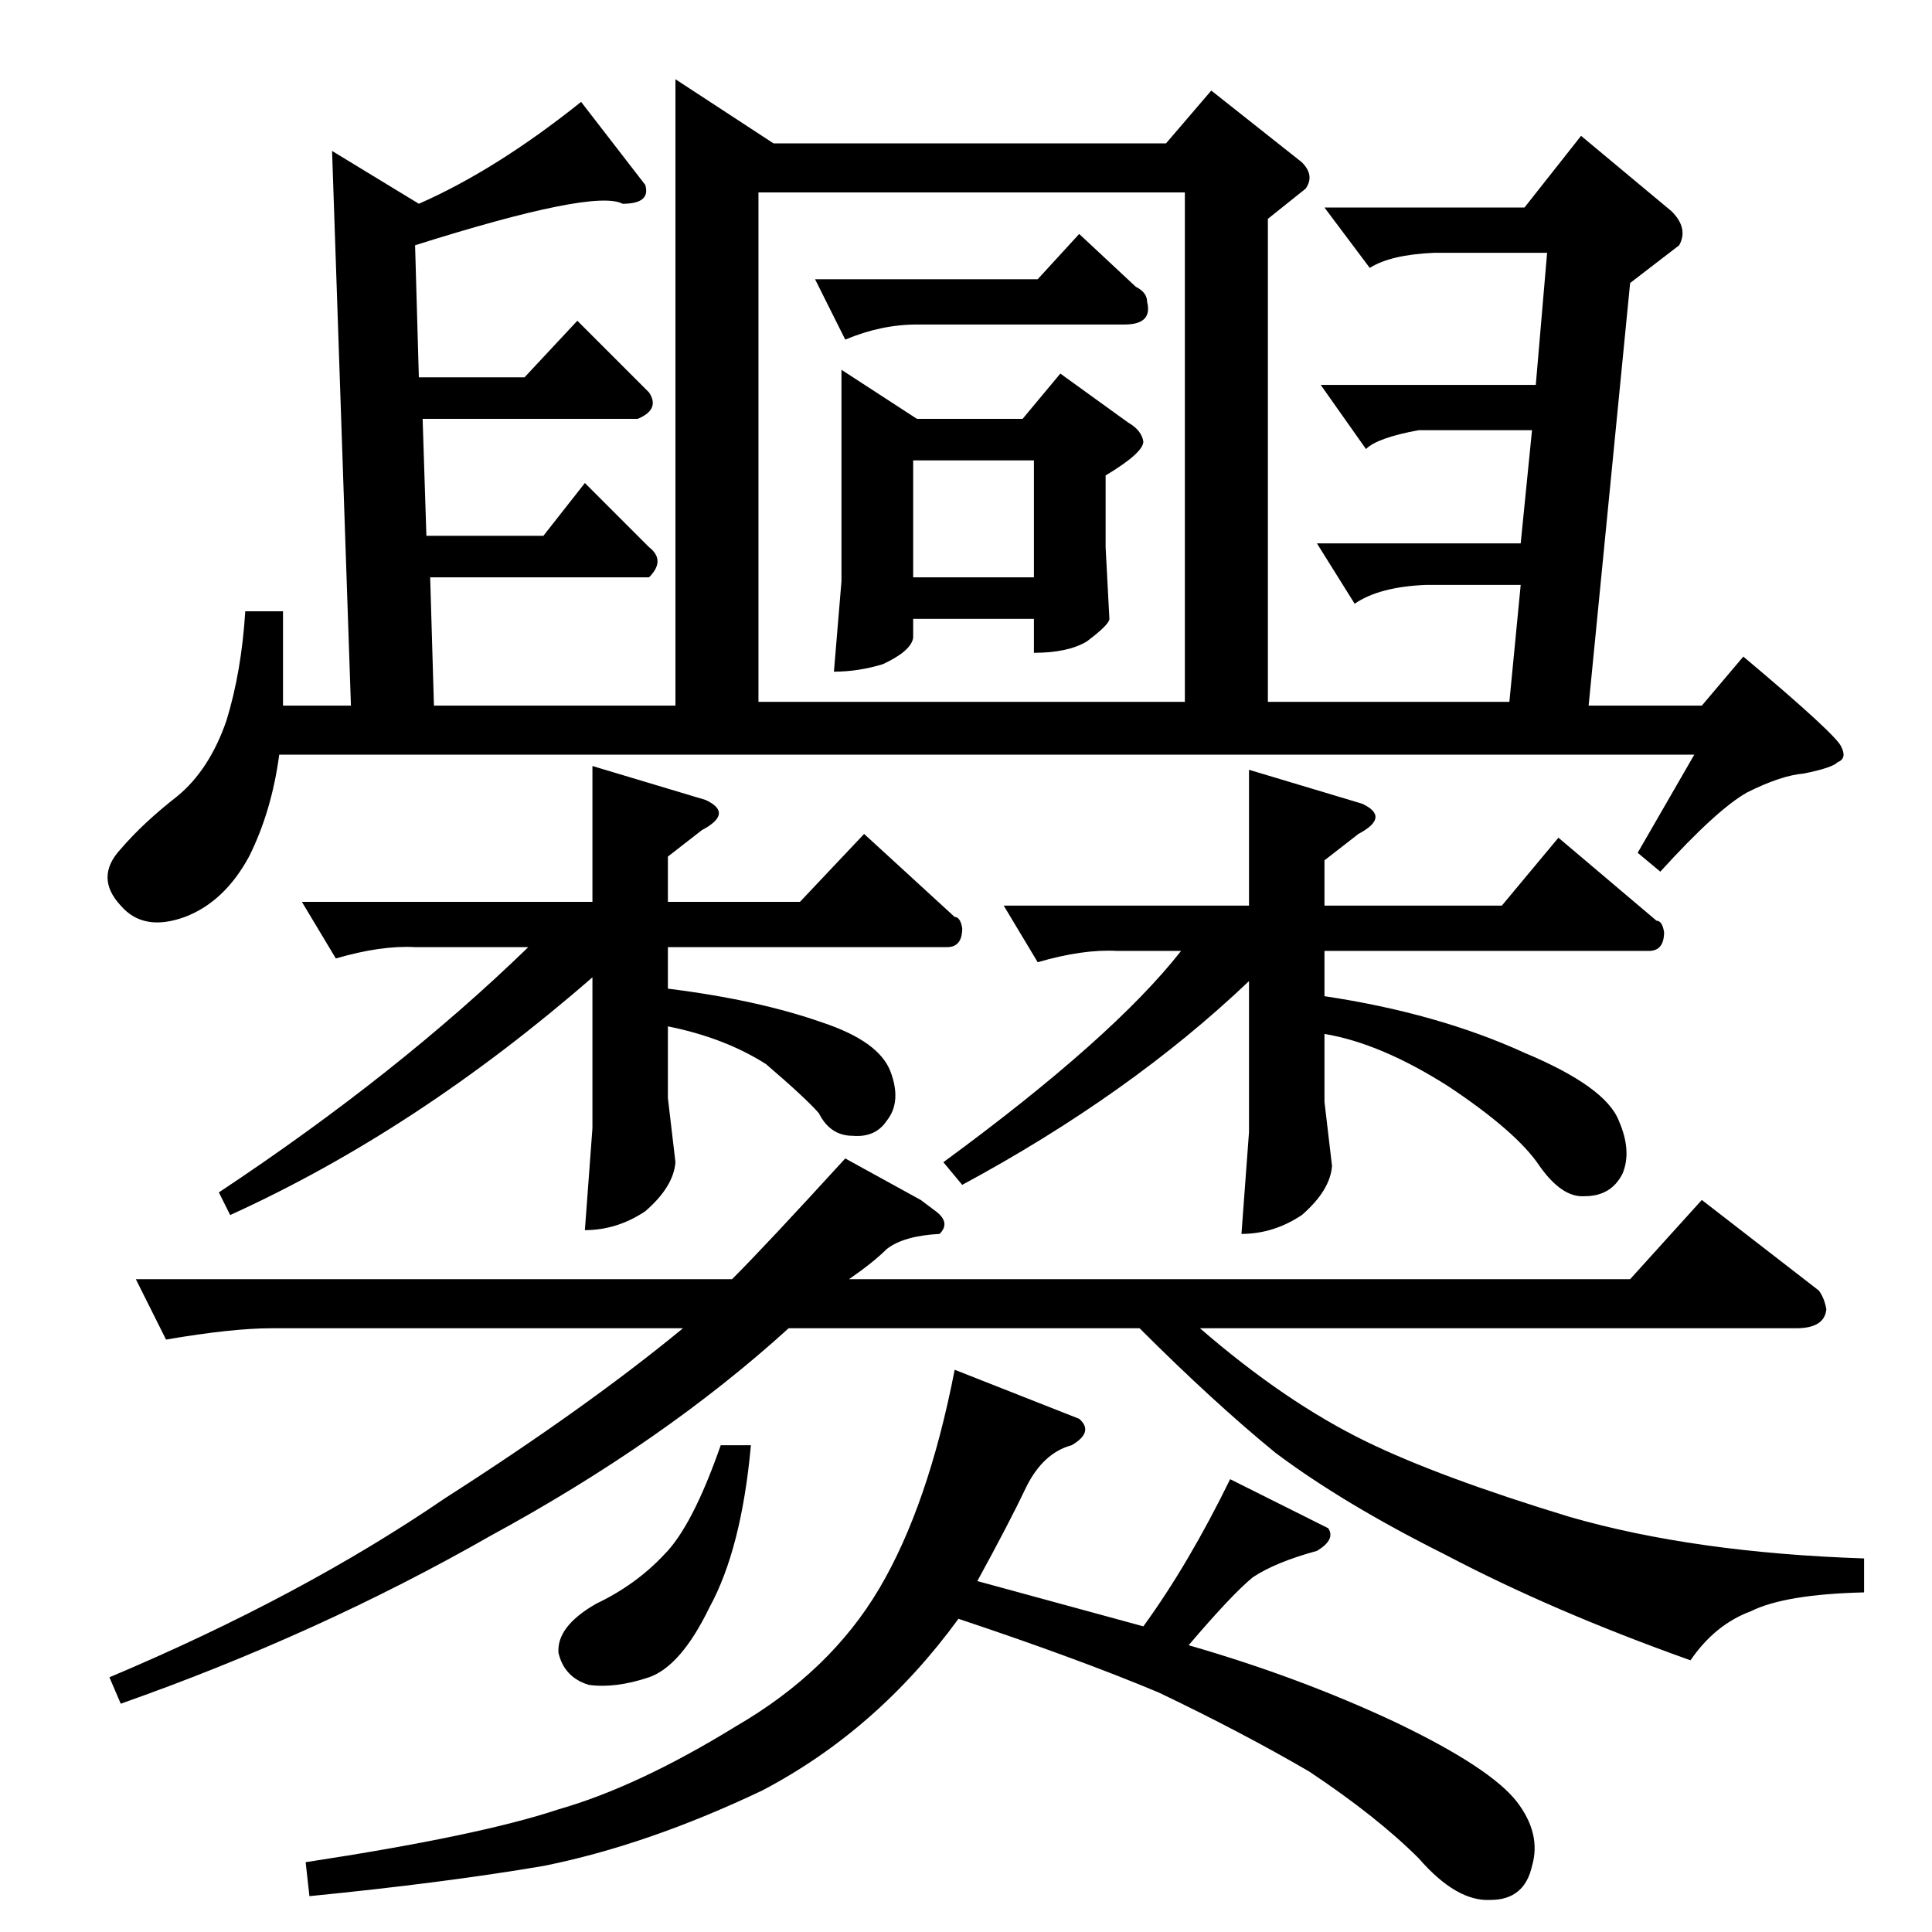 <?xml version="1.0" standalone="no"?>
<!DOCTYPE svg PUBLIC "-//W3C//DTD SVG 1.1//EN" "http://www.w3.org/Graphics/SVG/1.1/DTD/svg11.dtd" >
<svg xmlns="http://www.w3.org/2000/svg" xmlns:xlink="http://www.w3.org/1999/xlink" version="1.1" viewBox="0 -205 1024 1024">
  <g transform="matrix(1 0 0 -1 0 819)">
   <path fill="currentColor"
d="M432 876h118l22 24l30 -28q6 -3 6 -8q3 -12 -12 -12h-110q-19 0 -38 -8l-16 32v0v0zM446 828l40 -26h56l20 24l36 -26q7 -4 8 -10q0 -6 -20 -18v-38l2 -38q0 -3 -12 -12q-10 -6 -28 -6v18h-64v-10q-1 -7 -16 -14q-13 -4 -26 -4l4 48v112v0v0zM484 718h64v62h-64v-62v0v0z
M130 700h20v-50h36l-10 294l46 -28q41 18 86 54l34 -44q3 -10 -12 -10q-15 8 -110 -22l2 -70h56l28 30l38 -38q6 -9 -6 -14h-114l2 -62h62l22 28l34 -34q9 -7 0 -16h-116l2 -68h128v332l52 -34h208l24 28l48 -38q7 -7 2 -14l-20 -16v-256h128l6 62h-50q-25 -1 -38 -10
l-20 32h108l6 60h-60q-22 -4 -28 -10l-24 34h114l6 70h-60q-23 -1 -34 -8l-24 32h106l30 38l48 -40q9 -9 4 -18l-26 -20l-22 -224h60l22 26q50 -42 52 -48q3 -6 -2 -8q-3 -3 -18 -6q-12 -1 -30 -10q-16 -9 -46 -42l-12 10l30 52h-750q-4 -30 -16 -54q-13 -24 -34 -32
q-22 -8 -34 6q-14 15 0 30q12 14 30 28q17 14 26 40q8 26 10 58v0v0zM402 652h226v270h-226v-270v0v0zM160 546h154v72l60 -18q15 -7 -2 -16l-18 -14v-24h70l34 36l48 -44q3 0 4 -6q0 -10 -8 -10h-148v-22q48 -6 82 -18q30 -10 36 -26t-2 -26q-6 -9 -18 -8q-12 0 -18 12
q-7 8 -28 26q-22 14 -52 20v-38l4 -34q-1 -13 -16 -26q-15 -10 -32 -10l4 54v80q-93 -81 -192 -126l-6 12q95 63 164 130h-60q-18 1 -42 -6l-18 30v0v0zM532 544h130v72l60 -18q15 -7 -2 -16l-18 -14v-24h94l30 36l52 -44q3 0 4 -6q0 -10 -8 -10h-172v-24q60 -9 106 -30
q43 -18 50 -36q7 -16 2 -28q-6 -12 -20 -12q-12 -1 -24 16q-12 18 -48 42q-36 23 -66 28v-36l4 -34q-1 -13 -16 -26q-15 -10 -32 -10l4 54v80q-63 -60 -152 -108l-10 12q90 66 126 112h-34q-18 1 -42 -6l-18 30v0v0zM72 346h316q18 18 60 64l40 -22l8 -6q8 -6 2 -12
q-19 -1 -28 -8q-7 -7 -20 -16h414l38 42l62 -48q3 -4 4 -10q-1 -10 -16 -10h-316q45 -39 88 -60q39 -19 108 -40q66 -19 156 -22v-18q-42 -1 -60 -10q-19 -7 -32 -26q-73 26 -130 56q-54 27 -90 54q-33 27 -72 66h-186q-66 -60 -158 -110q-91 -52 -196 -89l-6 14
q102 43 178 95q75 48 126 90h-218q-21 0 -56 -6l-16 32v0v0zM382 258h16q-5 -55 -22 -86q-15 -31 -32 -37q-18 -6 -32 -4q-13 4 -16 17q-1 14 20 26q21 10 36 26q15 15 30 58v0v0zM506 298l66 -26q8 -7 -4 -14q-15 -4 -24 -22q-9 -19 -26 -50l88 -24q24 33 46 78l52 -26
q4 -6 -6 -12q-22 -6 -34 -14q-11 -9 -34 -36q59 -17 110 -41q50 -24 64 -42q13 -17 8 -34q-4 -18 -22 -18q-18 -1 -38 22q-22 22 -58 46q-36 21 -80 42q-43 18 -106 39q-43 -59 -104 -91q-61 -29 -116 -40q-53 -9 -124 -16l-2 18q92 14 134 28q42 12 94 44q50 29 76 73
t40 116v0v0z" />
  </g>

</svg>
